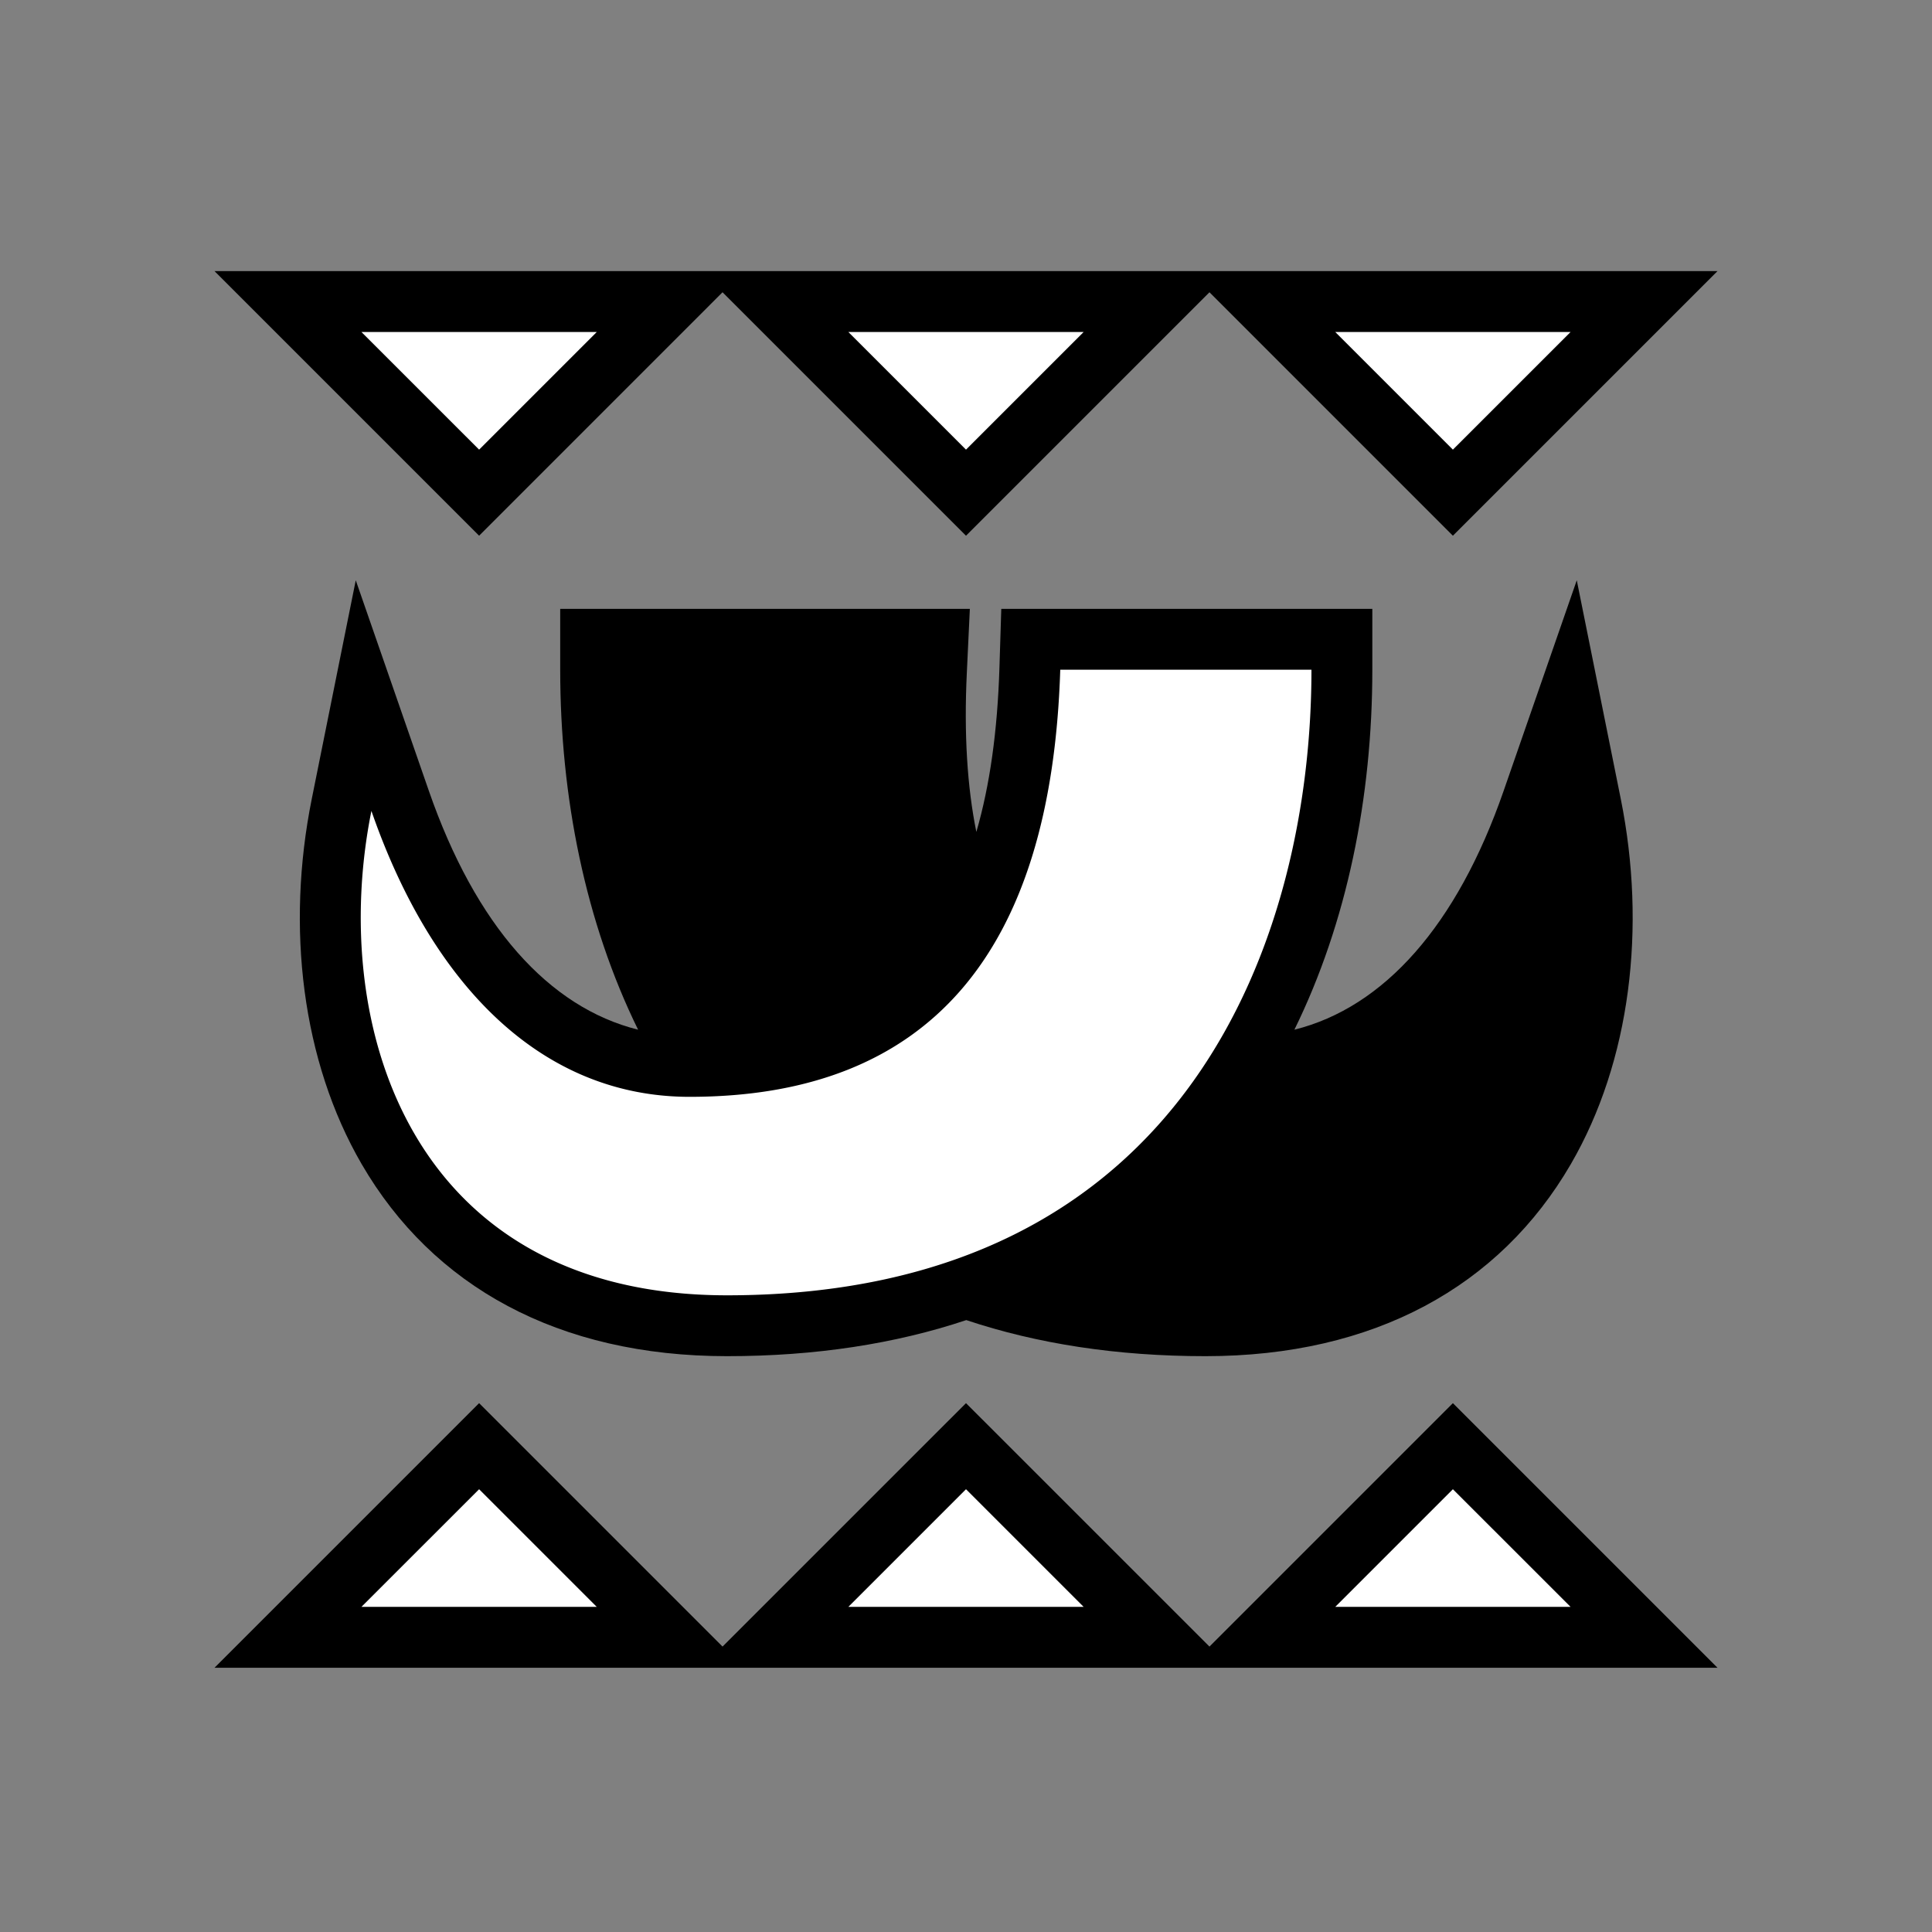 <?xml version="1.0" ?>
<svg height="512" viewBox="0 0 512 512" width="512" xmlns="http://www.w3.org/2000/svg">
  <rect x="0" y="0" width="512" height="512" fill="#808080" stroke="none"/>
  <g>
    <path d="M320.52 77.45L256 141.97l-64.52-64.52-64.51 64.52-70.12-70.12h398.3l-70.12 70.12-64.51-64.52zm134.63 364.52H56.85l70.12-70.12 64.51 64.51L256 371.85l64.52 64.51 64.51-64.51 70.12 70.12zm-196.41-221.5c3.57-12.27 5.6-26.73 6.12-43.5l0.49-15.61h98.33v16.12c0 33.81-6.7 66.99-20.65 95.4 23.7-5.91 43.05-27.58 55.44-63.27l19.39-55.83 11.66 57.94c6.84 34 2.62 69.5-13.26 96.83-18.82 32.37-52.1 50.85-96.79 50.85-23.46 0-44.6-3.28-63.4-9.56-18.8 6.28-39.95 9.56-63.4 9.56-44.7 0-77.98-18.48-96.8-50.85-15.88-27.32-20.1-62.82-13.25-96.83l11.66-57.94 19.38 55.83c12.4 35.7 31.75 57.36 55.44 63.27-13.94-28.41-20.64-61.59-20.64-95.4v-16.12h108.56l-0.8 16.9c-0.78 16.21 0.1 30.27 2.52 42.2z" fill="#000000"/>
    <path d="M248.77 243.32c-12.57 19.97-32.6 29.99-60.6 31.11-17.41-30.46-23.58-66.27-23.58-96.95h75.51c-1.27 26.65 1.62 48.6 8.67 65.84zm84.21 47.26c37.06-1.74 65.02-30.44 80.73-75.68 11.46 56.95-10.43 128.37-94.24 128.37-14.36 0-27.48-1.3-39.45-3.73a143.3 143.3 0 0 0 49.36-43.67c1.24-1.74 2.44-3.5 3.6-5.29zm-52-113.1h66.57c0 69.68-31.84 165.79-154.89 165.79-83.8 0-105.7-71.42-94.23-128.37 16.2 46.7 45.47 75.77 84.32 75.77 63.12 0 95.86-37.73 98.23-113.19zM126.97 394.66l31.18 31.18H95.78l31.19-31.18zm129.03 0l31.18 31.18h-62.36L256 394.66zm129.03 0l31.19 31.18h-62.37l31.18-31.18zm-258.06-275.5L95.78 87.98h62.37l-31.18 31.18zm129.03 0l-31.18-31.18h62.36L256 119.16zm129.03 0l-31.18-31.18h62.37l-31.19 31.18z" fill="#FFFFFF" id="base"/>
    <path d="M265.74 340.98l64.9-57.8 47.7-24 36.73-57.68 9.65 69.74-39.77 64.17-72.05 20.24-47.16-14.67zm-108.4-167.46h89.47l9.19 70.62-31.35 29.23-45.23 6.06-22.08-105.91z" fill="#000000"/>
  </g>
</svg>
